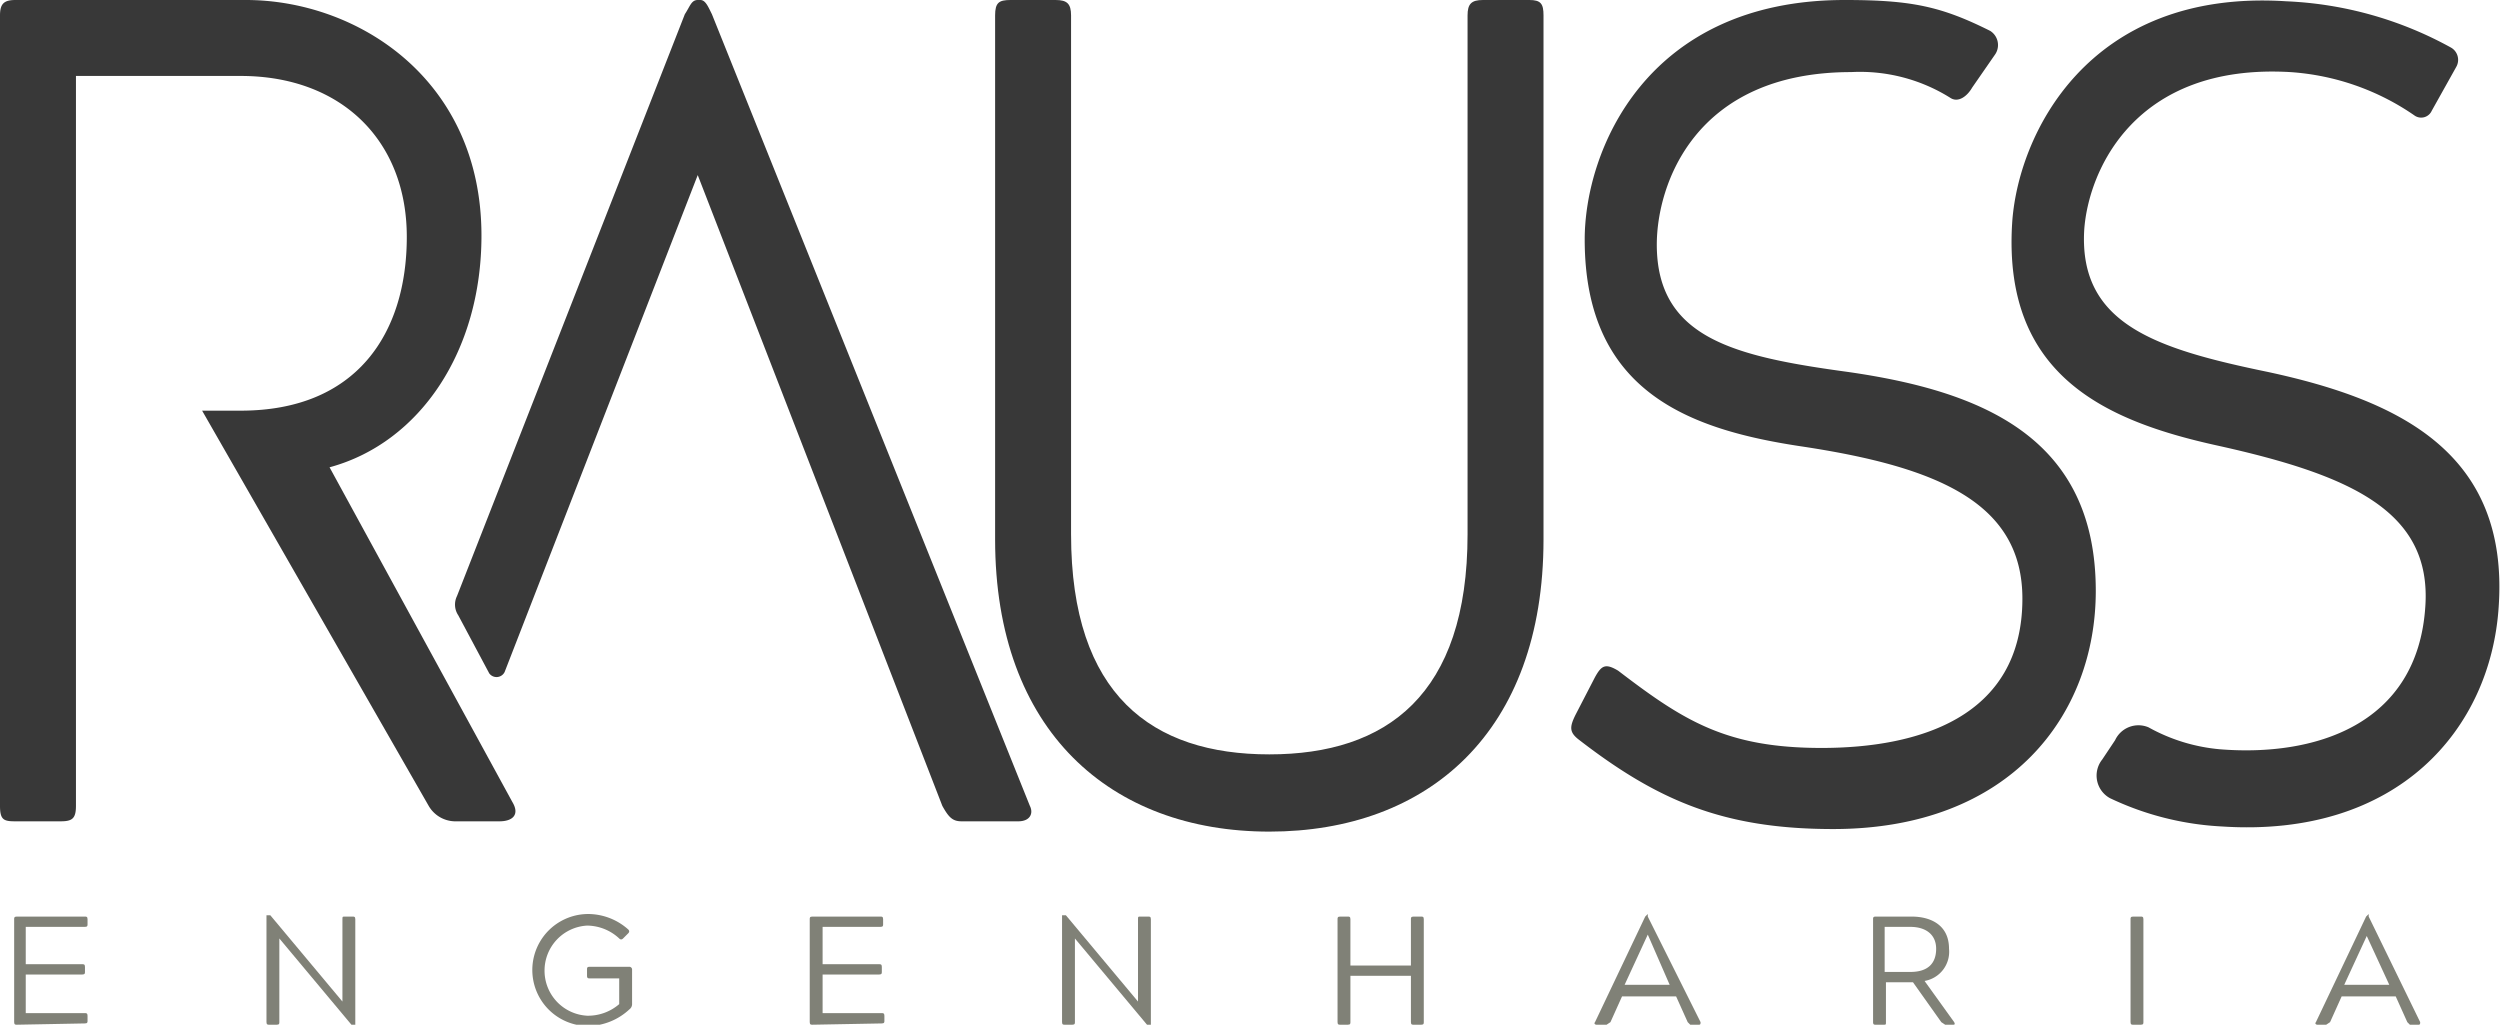 <svg id="Layer_1" data-name="Layer 1" xmlns="http://www.w3.org/2000/svg" viewBox="0 0 194.2 79.6"><defs><style>.cls-1{fill:#808177;}.cls-2{fill:#383838;}</style></defs><title>Logotipo Rauss</title><path class="cls-1" d="M1.3,79.6c-.1,0-.2,0-.2-.2v-8c0-.1,0-.2.2-.2H6.6c.1,0,.2,0,.2.2v.4c0,.1,0,.2-.2.2H2v2.9H6.4c.1,0,.2,0,.2.2v.4c0,.1,0,.2-.2.2H2v3H6.6c.1,0,.2,0,.2.2v.4c0,.1,0,.2-.2.2Z"/><path class="cls-1" d="M21.7,79.4c0,.1,0,.2-.2.2h-.6c-.1,0-.2,0-.2-.2V71.1h.3l5.6,6.7V71.4c0-.2,0-.2.2-.2h.6c.1,0,.2,0,.2.2v8.2h-.3l-5.6-6.7Z"/><path class="cls-1" d="M42.3,75.4a3.5,3.5,0,0,0,3.3,3.5,3.7,3.7,0,0,0,2.5-.9V76H45.8c-.1,0-.2,0-.2-.2v-.5c0-.1,0-.2.2-.2h3.1c.1,0,.2.1.2.2V78a.5.5,0,0,1-.2.4,4.8,4.8,0,0,1-3.2,1.3,4.3,4.3,0,0,1,0-8.7,4.7,4.7,0,0,1,3.1,1.2c.1.1.1.2,0,.3l-.4.4c-.1.1-.2.1-.3,0a3.7,3.7,0,0,0-2.5-1A3.5,3.5,0,0,0,42.3,75.4Z"/><path class="cls-1" d="M63.1,79.6c-.1,0-.2,0-.2-.2v-8c0-.1,0-.2.2-.2h5.3c.1,0,.2,0,.2.2v.4c0,.1,0,.2-.2.2H63.9v2.9h4.4c.1,0,.2,0,.2.2v.4c0,.1,0,.2-.2.2H63.9v3h4.6c.1,0,.2,0,.2.2v.4c0,.1,0,.2-.2.2Z"/><path class="cls-1" d="M83.5,79.4c0,.1,0,.2-.2.2h-.6c-.1,0-.2,0-.2-.2V71.1h.3l5.6,6.7V71.4c0-.2,0-.2.2-.2h.6c.1,0,.2,0,.2.2v8.2h-.3l-5.6-6.7Z"/><path class="cls-1" d="M109.6,71.4c0-.1,0-.2.2-.2h.6c.1,0,.2,0,.2.2v8c0,.1,0,.2-.2.2h-.6c-.1,0-.2,0-.2-.2V75.8h-4.7v3.6c0,.1,0,.2-.2.2h-.6c-.1,0-.2,0-.2-.2v-8c0-.1,0-.2.2-.2h.6c.1,0,.2,0,.2.2V75h4.7Z"/><path class="cls-1" d="M132.1,79.4c0,.1,0,.2-.1.2h-.7l-.2-.2-.9-2h-4.2l-.9,2-.3.2H124c-.1,0-.2-.1-.1-.2l3.9-8.2.2-.2h0v.2ZM128,72.6l-1.8,3.9h3.5L128,72.6Z"/><path class="cls-1" d="M149.5,76.2l2.3,3.2c.1.2,0,.2-.1.2h-.6l-.3-.2-2.2-3.1h-2.1v3.1c0,.2,0,.2-.2.2h-.6c-.1,0-.2,0-.2-.2v-8c0-.1,0-.2.2-.2h2.8c1.4,0,2.9.6,2.9,2.5A2.3,2.3,0,0,1,149.5,76.2Zm-1.1-.7c1.4,0,2-.7,2-1.8s-.8-1.7-2-1.7h-2v3.5Z"/><path class="cls-1" d="M165.5,71.4c0-.1,0-.2.2-.2h.6c.1,0,.2,0,.2.2v8c0,.1,0,.2-.2.2h-.6c-.1,0-.2,0-.2-.2Z"/><path class="cls-1" d="M188,79.4c0,.1,0,.2-.1.2h-.7l-.2-.2-.9-2h-4.2l-.9,2-.3.2H180c-.1,0-.2-.1-.1-.2l3.9-8.2.2-.2h0v.2Zm-4.1-6.8-1.8,3.9h3.5l-1.8-3.9Z"/><path class="cls-2" d="M77.3,41.9V1.2c0-1,.3-1.2,1.2-1.2H82c.9,0,1.2.3,1.2,1.2V41.5c0,12.5,6.3,17.1,15.4,17.1s15.4-4.6,15.4-17.1V1.2c0-.9.3-1.2,1.2-1.2h3.6c.9,0,1.1.3,1.1,1.2V41.9c0,15-9,22.7-21.3,22.7S77.3,56.8,77.3,41.9Z"/><path class="cls-2" d="M39.8,62.3l-14.2-26c7-1.9,11.8-9,11.8-18C37.4,6.1,27.7,0,19.1,0H1.2C.3,0,0,.3,0,1.2V62.6c0,1.1.3,1.2,1.2,1.2H4.7c.9,0,1.2-.2,1.2-1.2V5.9H18.7c7.8,0,12.9,5,12.9,12.5S27.7,31.9,18.7,31.9H15.7L33.3,62.6a2.4,2.4,0,0,0,2,1.2h3.5C39.8,63.8,40.4,63.3,39.8,62.3Z"/><path class="cls-2" d="M80,62.6,55.3,1.1C55,.5,54.8,0,54.4,0h-.2c-.5,0-.6.5-1,1.1L35.5,46.3a1.5,1.5,0,0,0,.1,1.5L38,52.3a.7.7,0,0,0,1.2-.1l15-38.6,19,49c.5.9.8,1.2,1.5,1.2h4.4C80,63.8,80.3,63.2,80,62.6Z"/><path class="cls-2" d="M143.6,28.9c-8.8-1.2-14.9-2.6-14.9-9.9,0-4.6,2.9-13.4,15.1-13.4a13.2,13.2,0,0,1,7.7,2c.6.4,1.3-.1,1.7-.8L155,4.2a1.3,1.3,0,0,0-.4-1.8C150.8.5,148.5,0,143.3,0c-15.5,0-20.2,11.8-20.2,18.6,0,11.9,8.2,14.8,17,16.1,10.5,1.6,17,4.4,17,11.8,0,9.3-8.2,11.6-15.6,11.6s-10.7-2.1-15.8-6c-1-.6-1.3-.4-1.8.5l-1.5,2.9c-.5,1-.5,1.4.3,2,6.1,4.7,11.2,6.9,19.7,6.9,13.8,0,20.4-8.9,20.4-18.5C162.8,34,154,30.4,143.6,28.9Z"/><path class="cls-2" d="M176.2,28.9c-8.7-1.8-14.7-3.7-14.3-11,.3-4.6,3.9-13,16-12.3a19.2,19.2,0,0,1,9.7,3.4.9.9,0,0,0,1.3-.4l1.9-3.4a1.1,1.1,0,0,0-.4-1.5A29,29,0,0,0,177.6.1c-15.5-1-20.9,10.5-21.3,17.3-.7,11.8,7.3,15.3,15.9,17.2,10.4,2.3,16.7,5.1,16.2,12.5-.6,9.3-8.7,11.7-16,11.1a13.9,13.9,0,0,1-5.5-1.7,2,2,0,0,0-2.6,1L163.3,59a2,2,0,0,0,.6,3,22.9,22.9,0,0,0,8.7,2.2c13.7.9,20.9-7.6,21.5-17.1C194.9,35.2,186.4,31.1,176.2,28.9Z"/></svg>